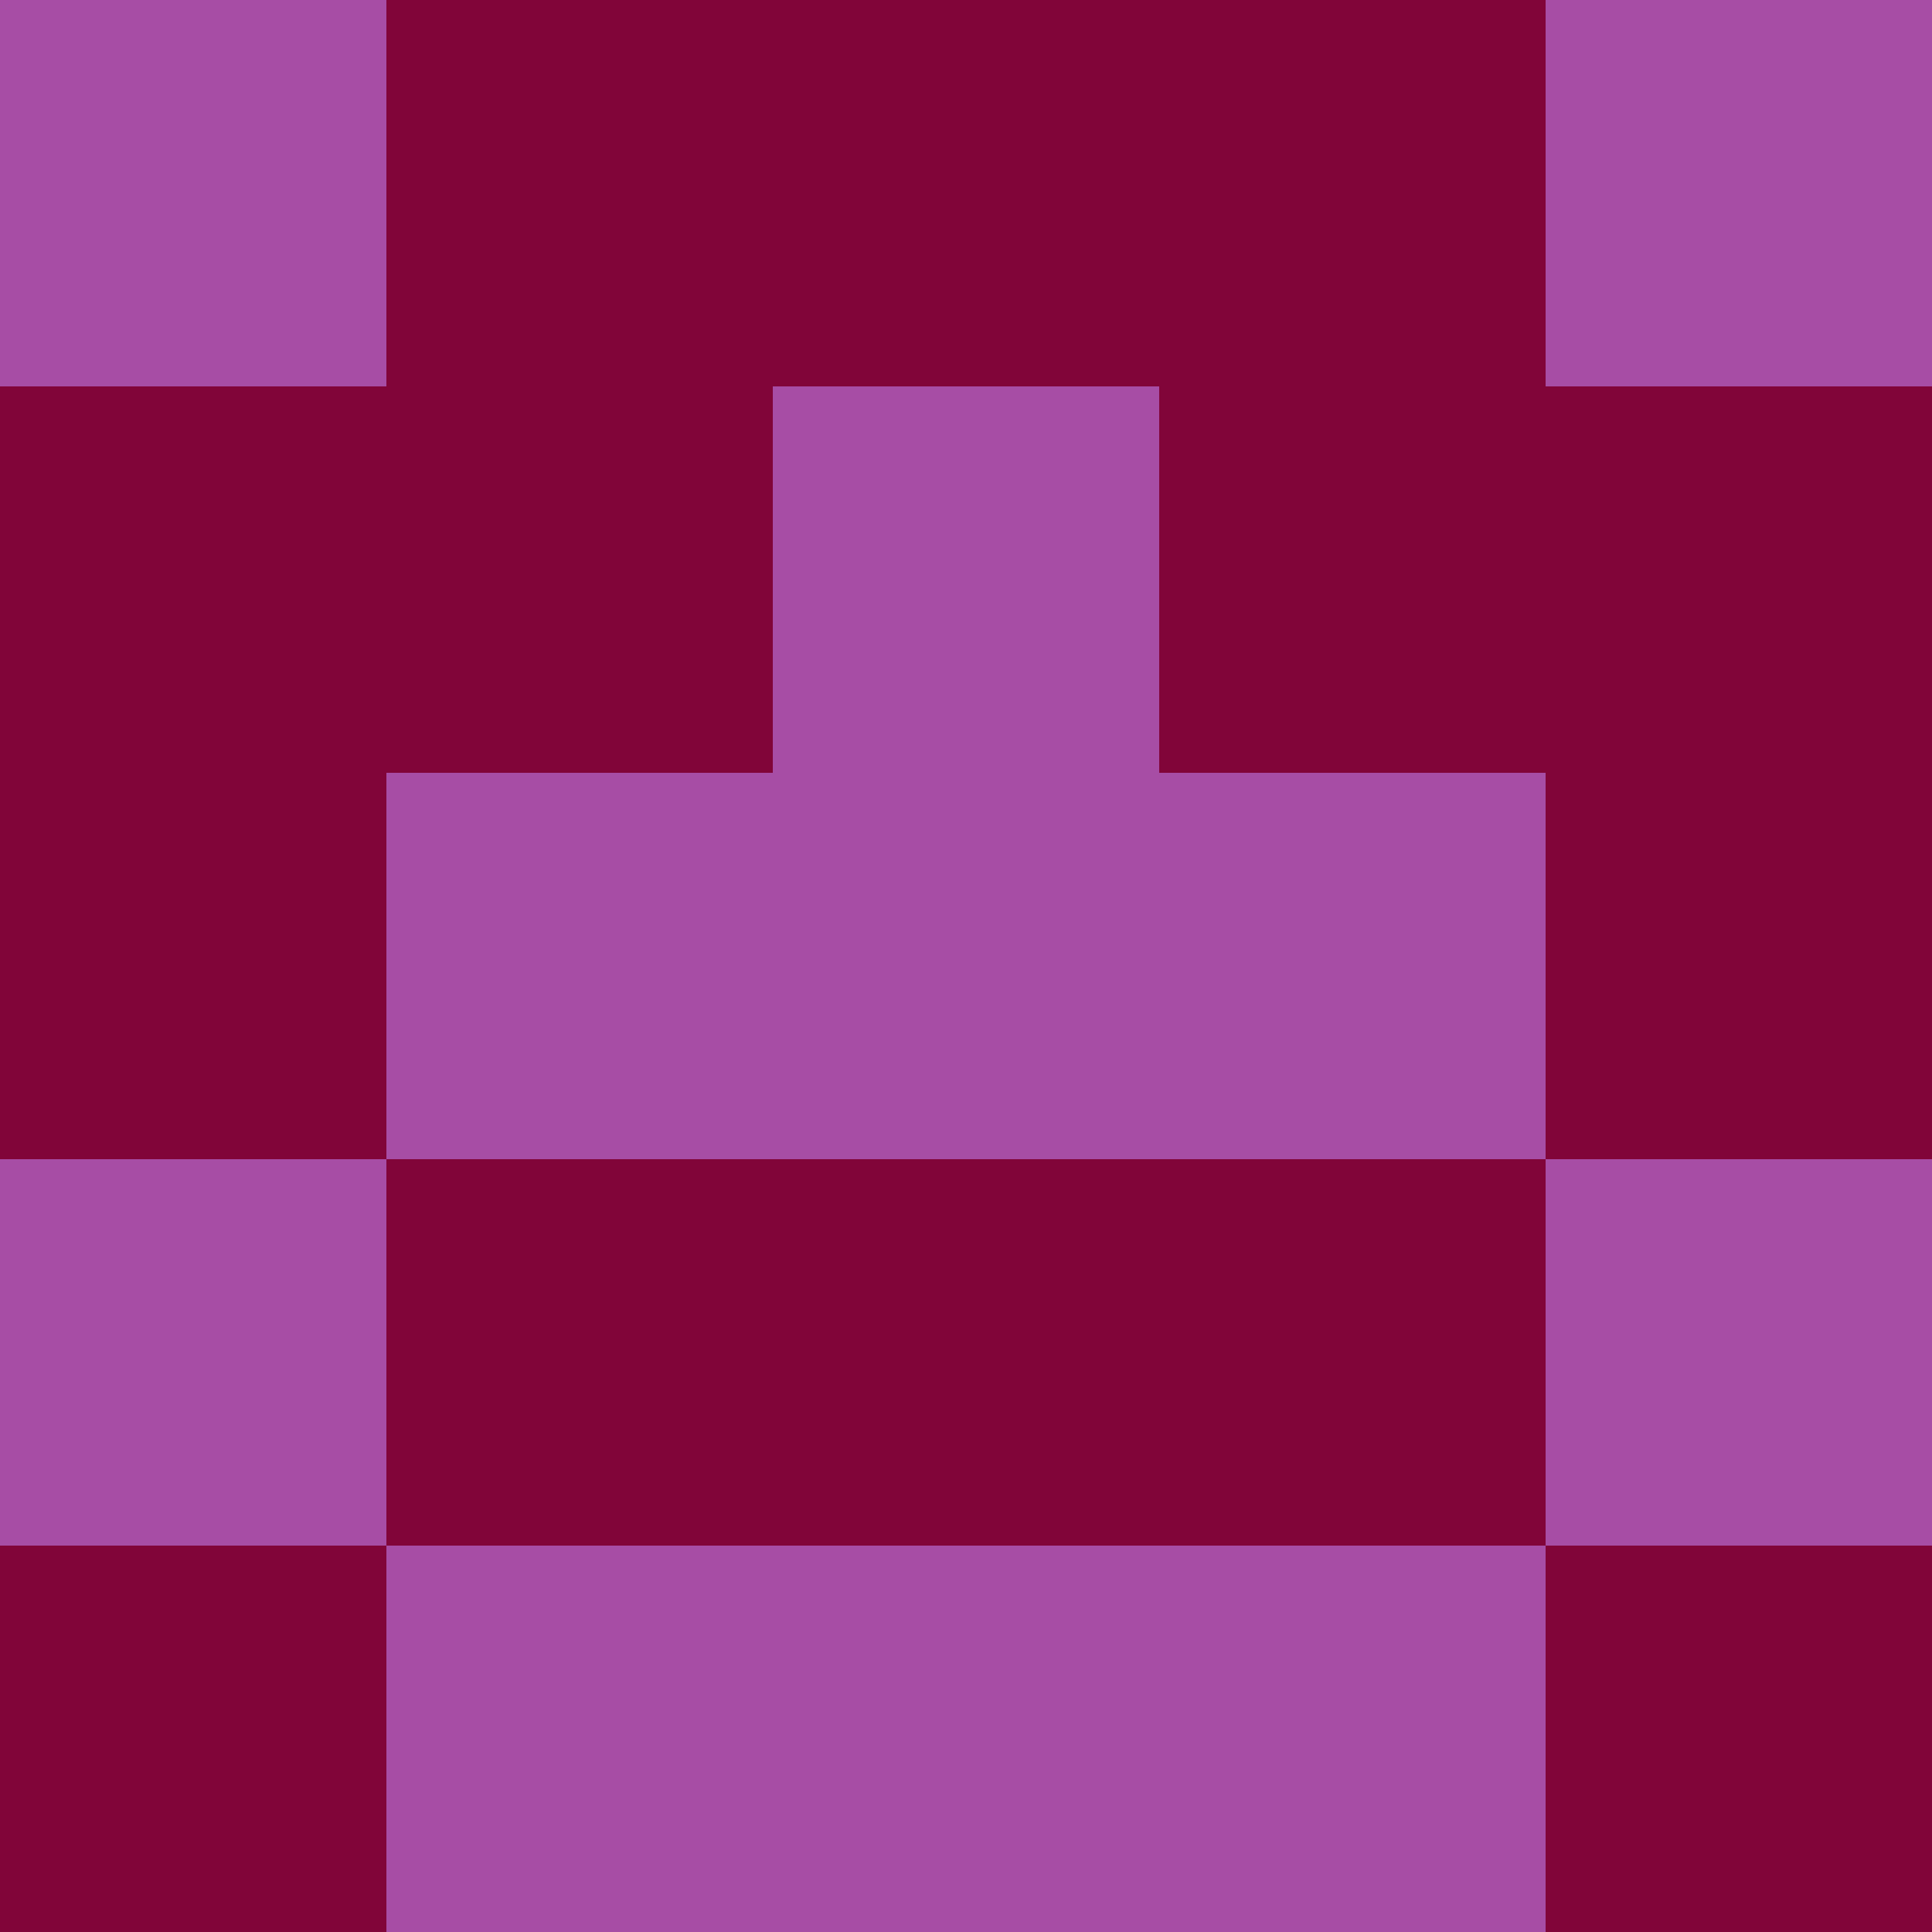 <?xml version="1.0" encoding="utf-8"?>
<!DOCTYPE svg PUBLIC "-//W3C//DTD SVG 20010904//EN"
        "http://www.w3.org/TR/2001/REC-SVG-20010904/DTD/svg10.dtd">

<svg width="400" height="400" viewBox="0 0 5 5"
    xmlns="http://www.w3.org/2000/svg"
    xmlns:xlink="http://www.w3.org/1999/xlink">
            <rect x="0" y="0" width="1" height="1" fill="#A74DA5" />
        <rect x="0" y="1" width="1" height="1" fill="#810539" />
        <rect x="0" y="2" width="1" height="1" fill="#810539" />
        <rect x="0" y="3" width="1" height="1" fill="#A74DA5" />
        <rect x="0" y="4" width="1" height="1" fill="#810539" />
                <rect x="1" y="0" width="1" height="1" fill="#810539" />
        <rect x="1" y="1" width="1" height="1" fill="#810539" />
        <rect x="1" y="2" width="1" height="1" fill="#A74DA5" />
        <rect x="1" y="3" width="1" height="1" fill="#810539" />
        <rect x="1" y="4" width="1" height="1" fill="#A74DA5" />
                <rect x="2" y="0" width="1" height="1" fill="#810539" />
        <rect x="2" y="1" width="1" height="1" fill="#A74DA5" />
        <rect x="2" y="2" width="1" height="1" fill="#A74DA5" />
        <rect x="2" y="3" width="1" height="1" fill="#810539" />
        <rect x="2" y="4" width="1" height="1" fill="#A74DA5" />
                <rect x="3" y="0" width="1" height="1" fill="#810539" />
        <rect x="3" y="1" width="1" height="1" fill="#810539" />
        <rect x="3" y="2" width="1" height="1" fill="#A74DA5" />
        <rect x="3" y="3" width="1" height="1" fill="#810539" />
        <rect x="3" y="4" width="1" height="1" fill="#A74DA5" />
                <rect x="4" y="0" width="1" height="1" fill="#A74DA5" />
        <rect x="4" y="1" width="1" height="1" fill="#810539" />
        <rect x="4" y="2" width="1" height="1" fill="#810539" />
        <rect x="4" y="3" width="1" height="1" fill="#A74DA5" />
        <rect x="4" y="4" width="1" height="1" fill="#810539" />
        
</svg>



